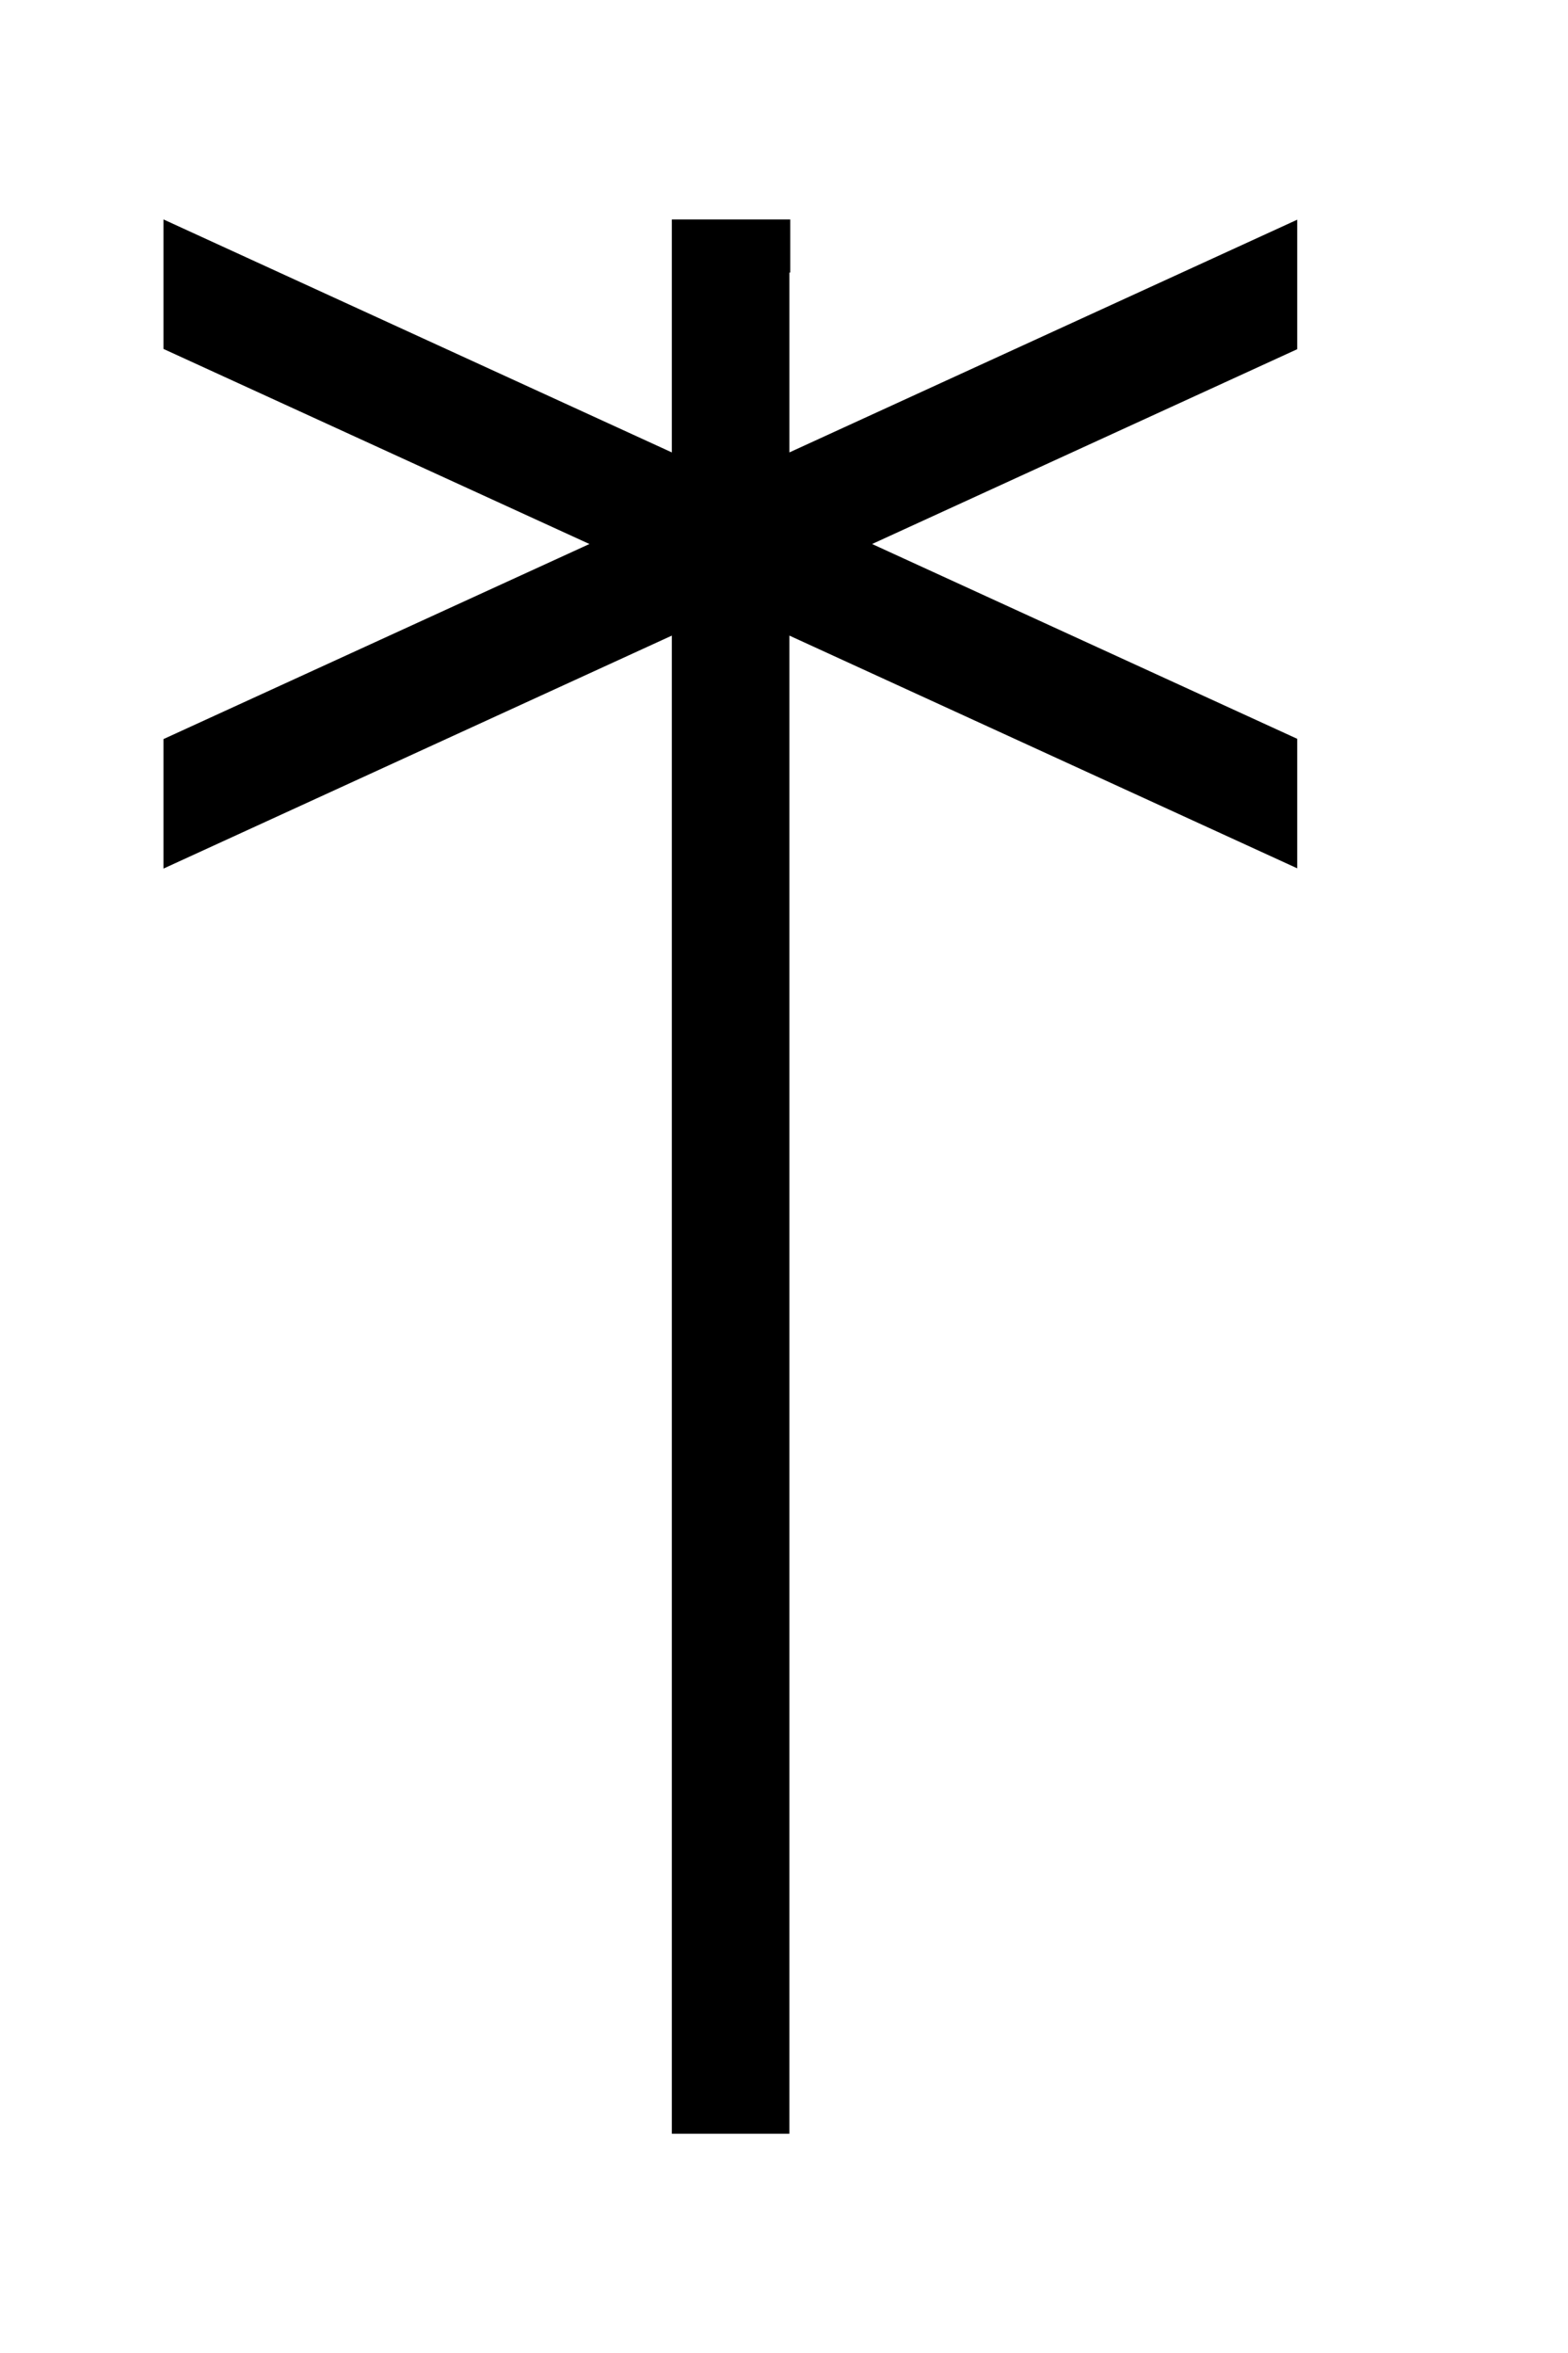<?xml version="1.0" encoding="UTF-8"?><svg id="Layer_1" xmlns="http://www.w3.org/2000/svg" viewBox="0 0 56.69 85.04"><polygon points="46.9 7.94 28.54 16.35 28.54 9.85 28.57 9.85 28.57 7.93 24.29 7.93 24.29 9.85 24.29 16.35 5.91 7.93 5.91 12.61 21.31 19.66 5.91 26.71 5.91 31.39 24.29 22.97 24.29 77.11 28.54 77.11 28.54 22.97 46.9 31.38 46.9 26.7 31.53 19.66 46.9 12.62 46.9 7.94"/></svg>